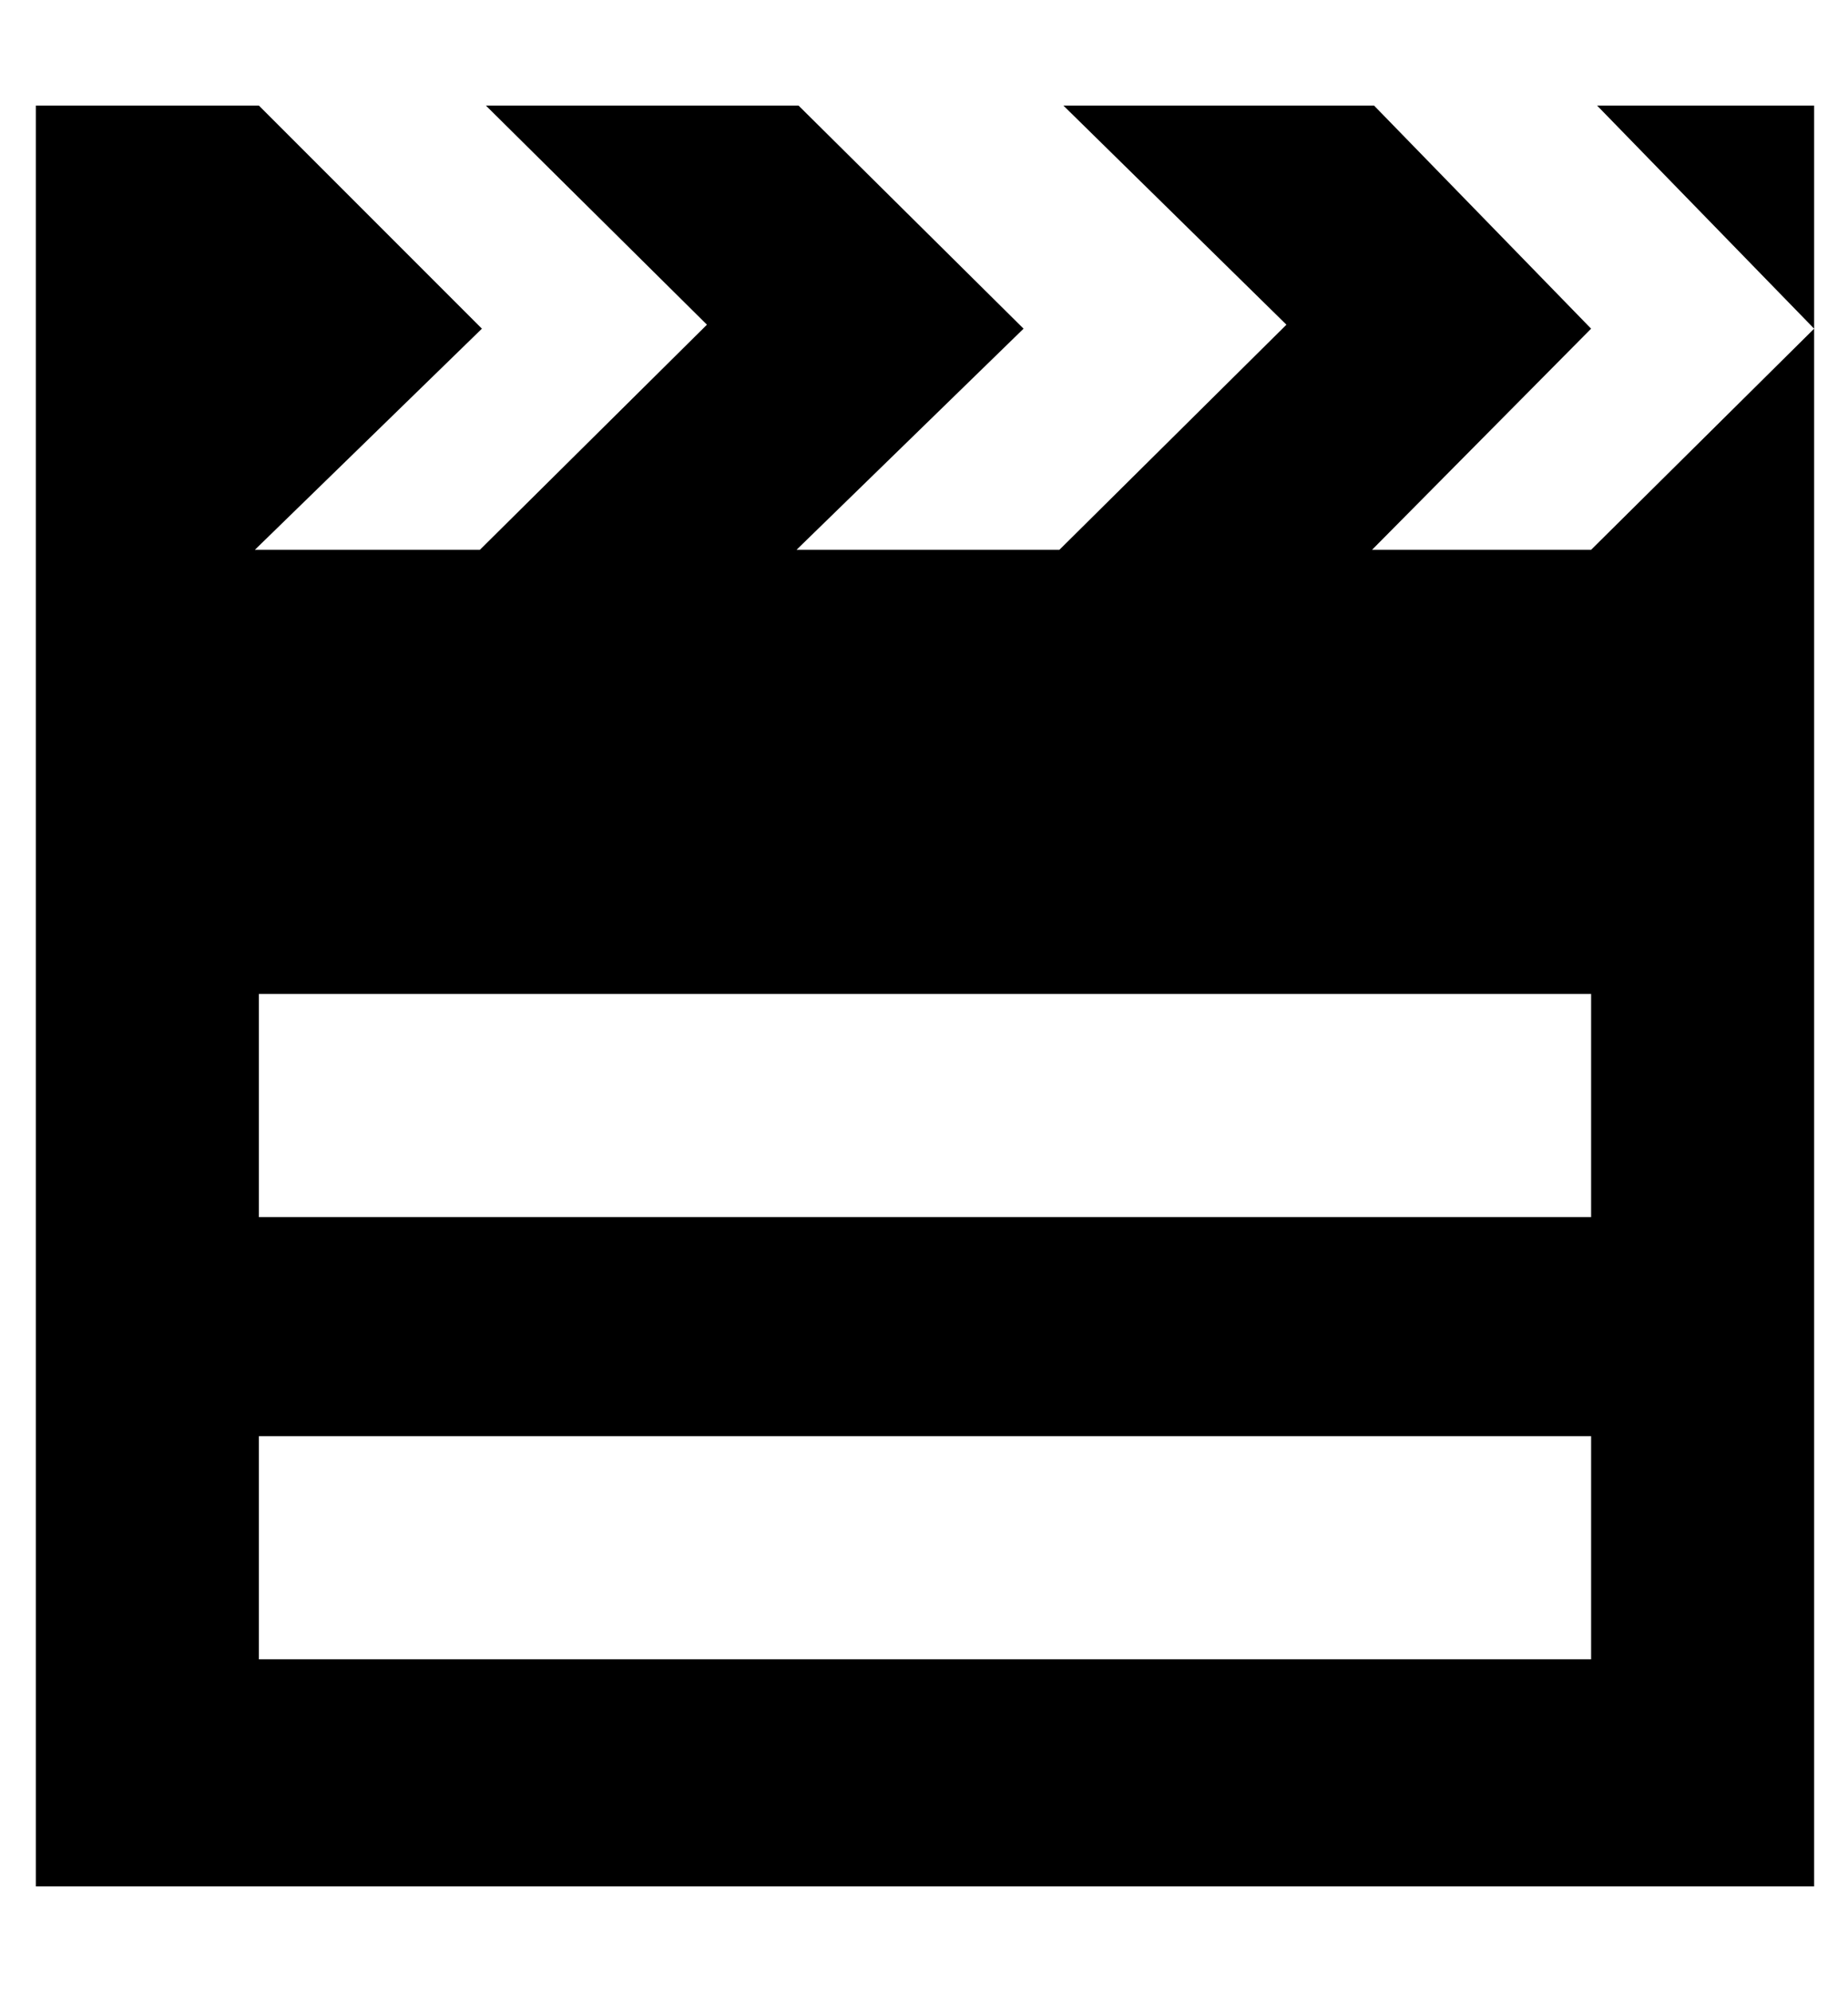 <svg viewBox="0 0 928 1000" xmlns="http://www.w3.org/2000/svg"><path fill="currentColor" d="M799 276l112 -111l-109 -112l109 0l0 894l-893 0l0 -894l112 0l112 112l-114 111l113 0l114 -113l-111 -110l157 0l113 112l-114 111l132 0l114 -113l-112 -110l156 0l109 112l-110 111l110 0zm0 557l0 -112l-669 0l0 112l669 0zm0 -222l0 -112l-669 0l0 112l669 0z" /></svg>
